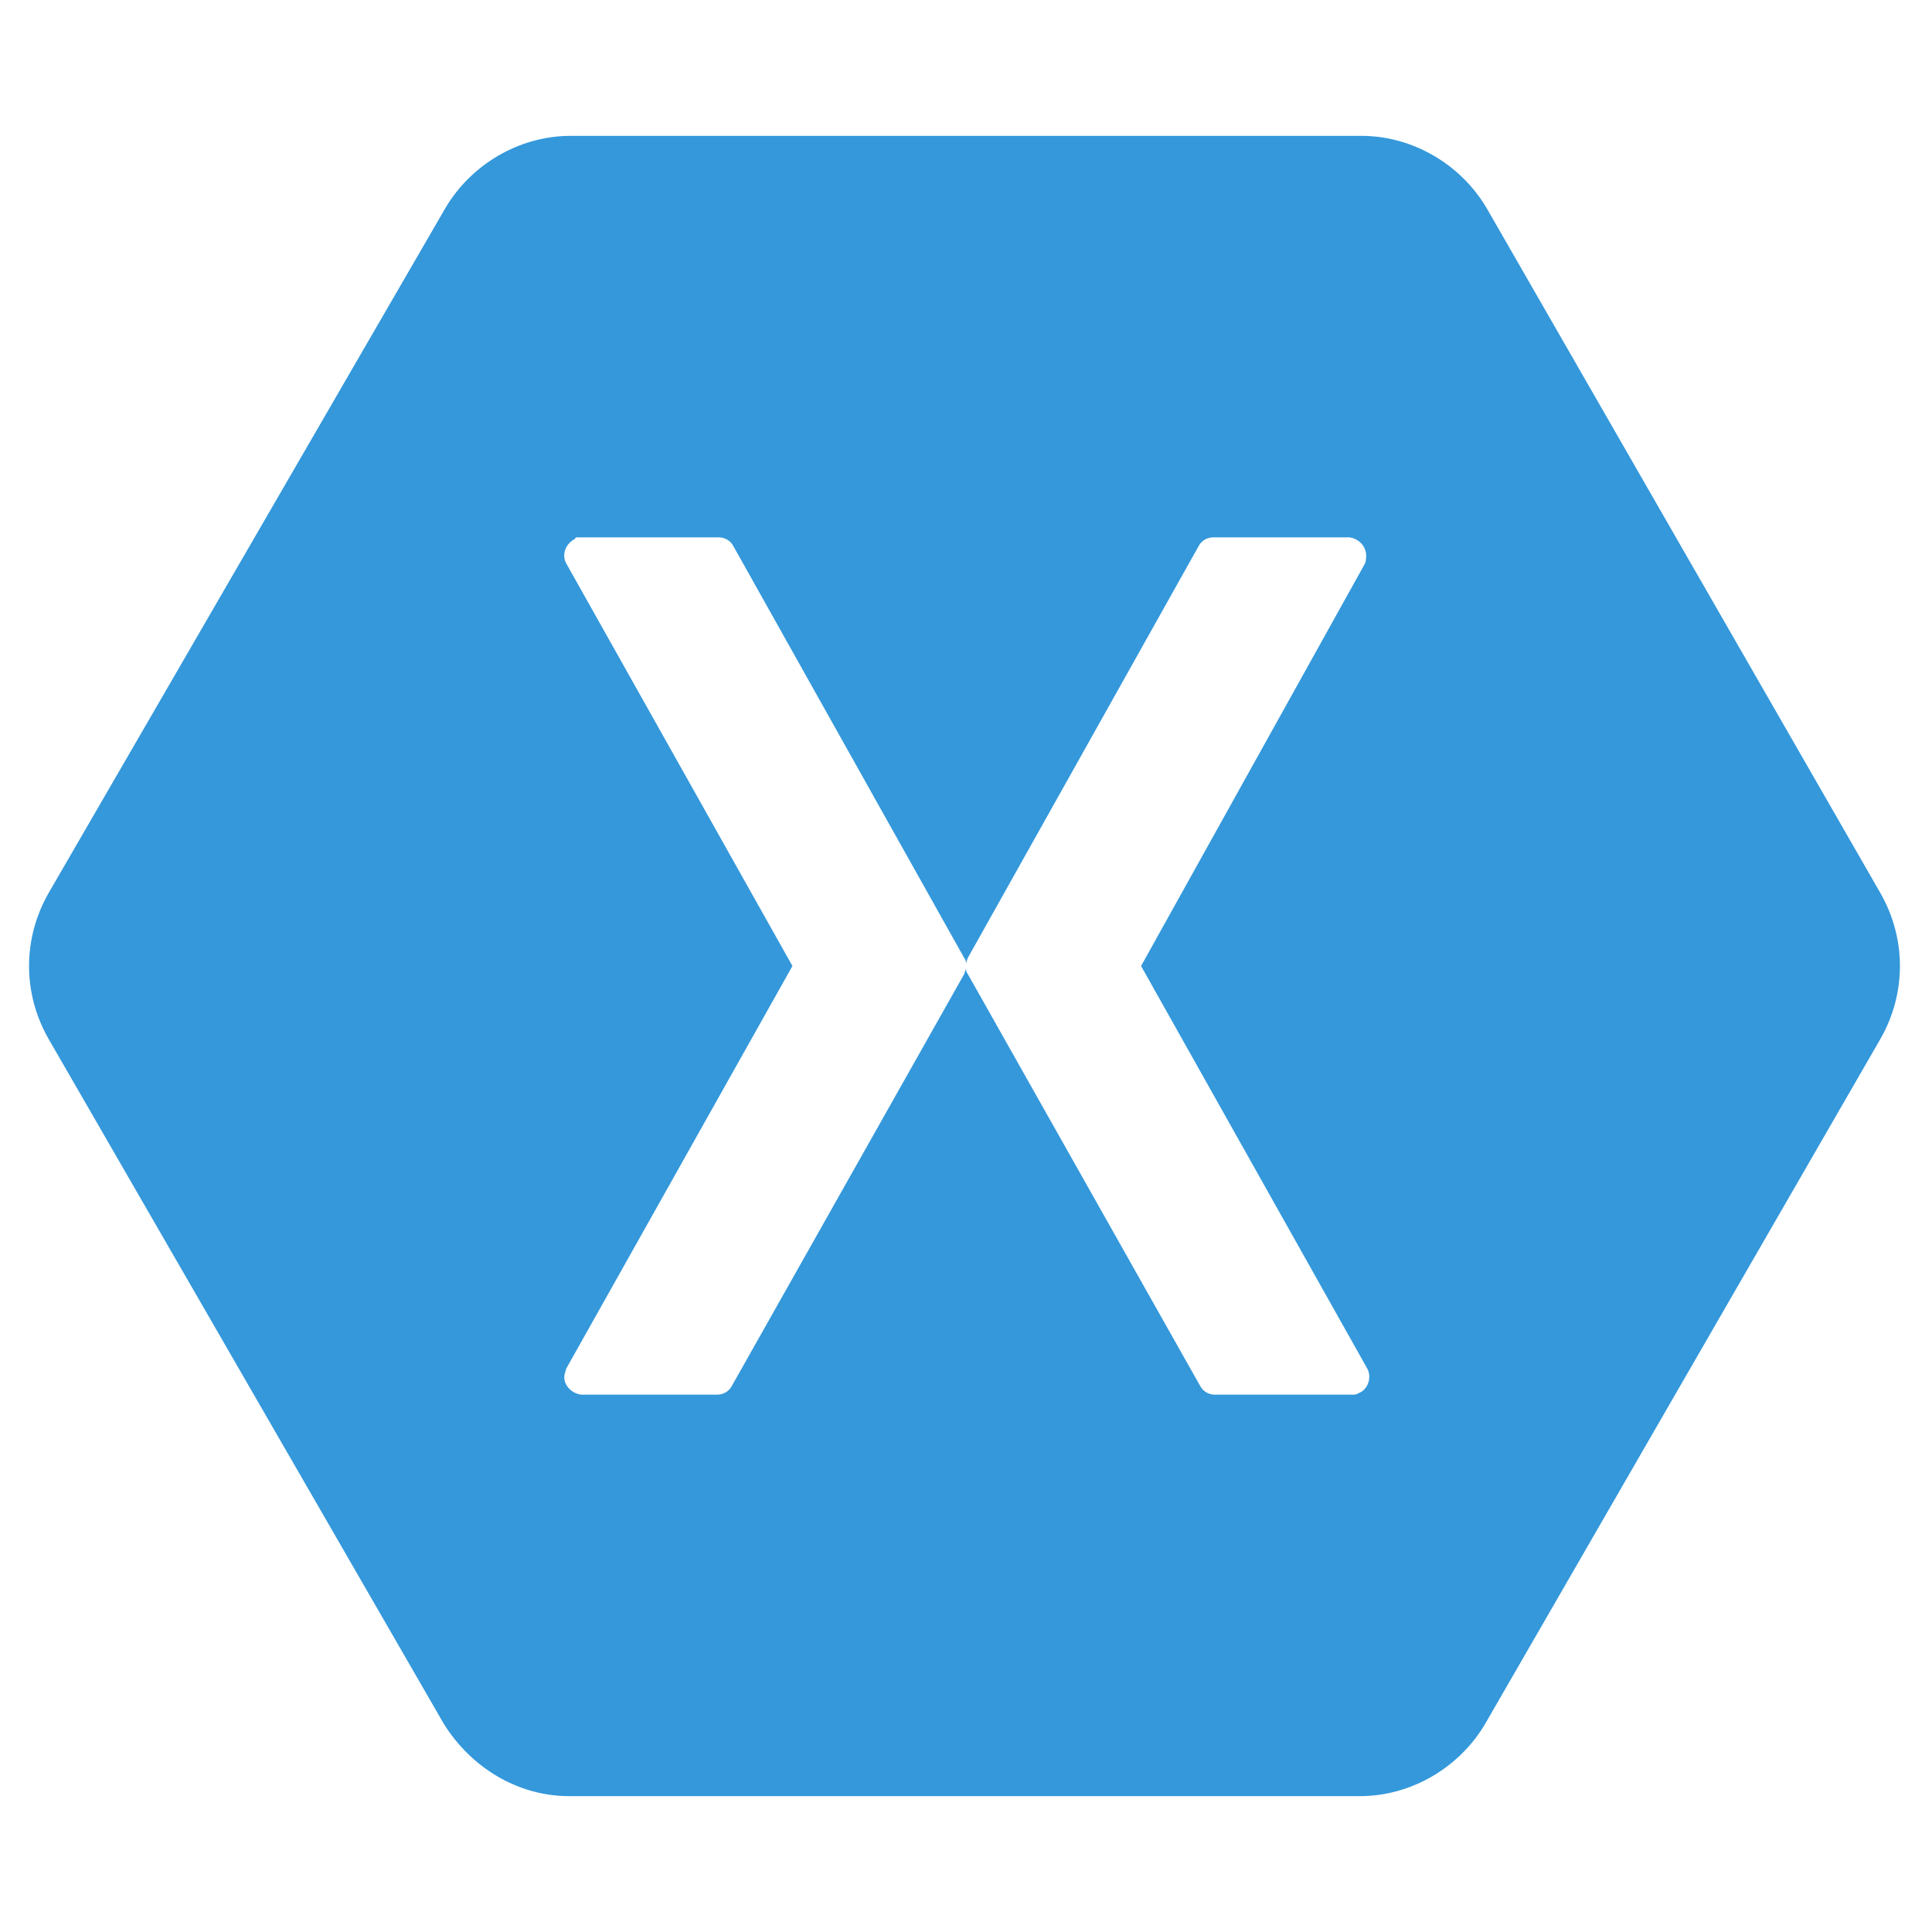 <svg width="50" height="50" viewBox="0 0 50 50" fill="none" xmlns="http://www.w3.org/2000/svg">
<path d="M14.766 3.516C13.438 3.516 12.188 4.258 11.523 5.391L1.25 23.125C0.586 24.297 0.586 25.703 1.25 26.875L11.484 44.609C12.188 45.742 13.398 46.484 14.727 46.484H35.195C36.523 46.484 37.773 45.742 38.438 44.609L48.672 26.875C49.336 25.703 49.336 24.297 48.672 23.125L38.477 5.391C37.812 4.258 36.562 3.516 35.234 3.516H14.766ZM14.961 13.906H18.594C18.75 13.906 18.906 13.984 18.984 14.141L24.961 24.805C25 24.844 25 24.922 25 24.961C25 24.883 25.039 24.844 25.039 24.805L31.016 14.141C31.094 13.984 31.25 13.906 31.406 13.906H34.922C35.195 13.945 35.391 14.18 35.352 14.453C35.352 14.492 35.352 14.531 35.312 14.609L29.531 25L35.391 35.43C35.508 35.664 35.391 35.977 35.156 36.055C35.117 36.094 35.039 36.094 35 36.094H31.445C31.289 36.094 31.133 36.016 31.055 35.859L25.039 25.195C25 25.156 25 25.078 25 25.039C25 25.117 24.961 25.156 24.961 25.195L18.945 35.859C18.867 36.016 18.711 36.094 18.555 36.094H15.039C14.766 36.055 14.57 35.82 14.609 35.586C14.609 35.547 14.648 35.469 14.648 35.43L20.508 25L14.648 14.57C14.531 14.336 14.648 14.062 14.883 13.945C14.883 13.906 14.922 13.906 14.961 13.906V13.906Z" fill="#3498DB"/>
</svg>
